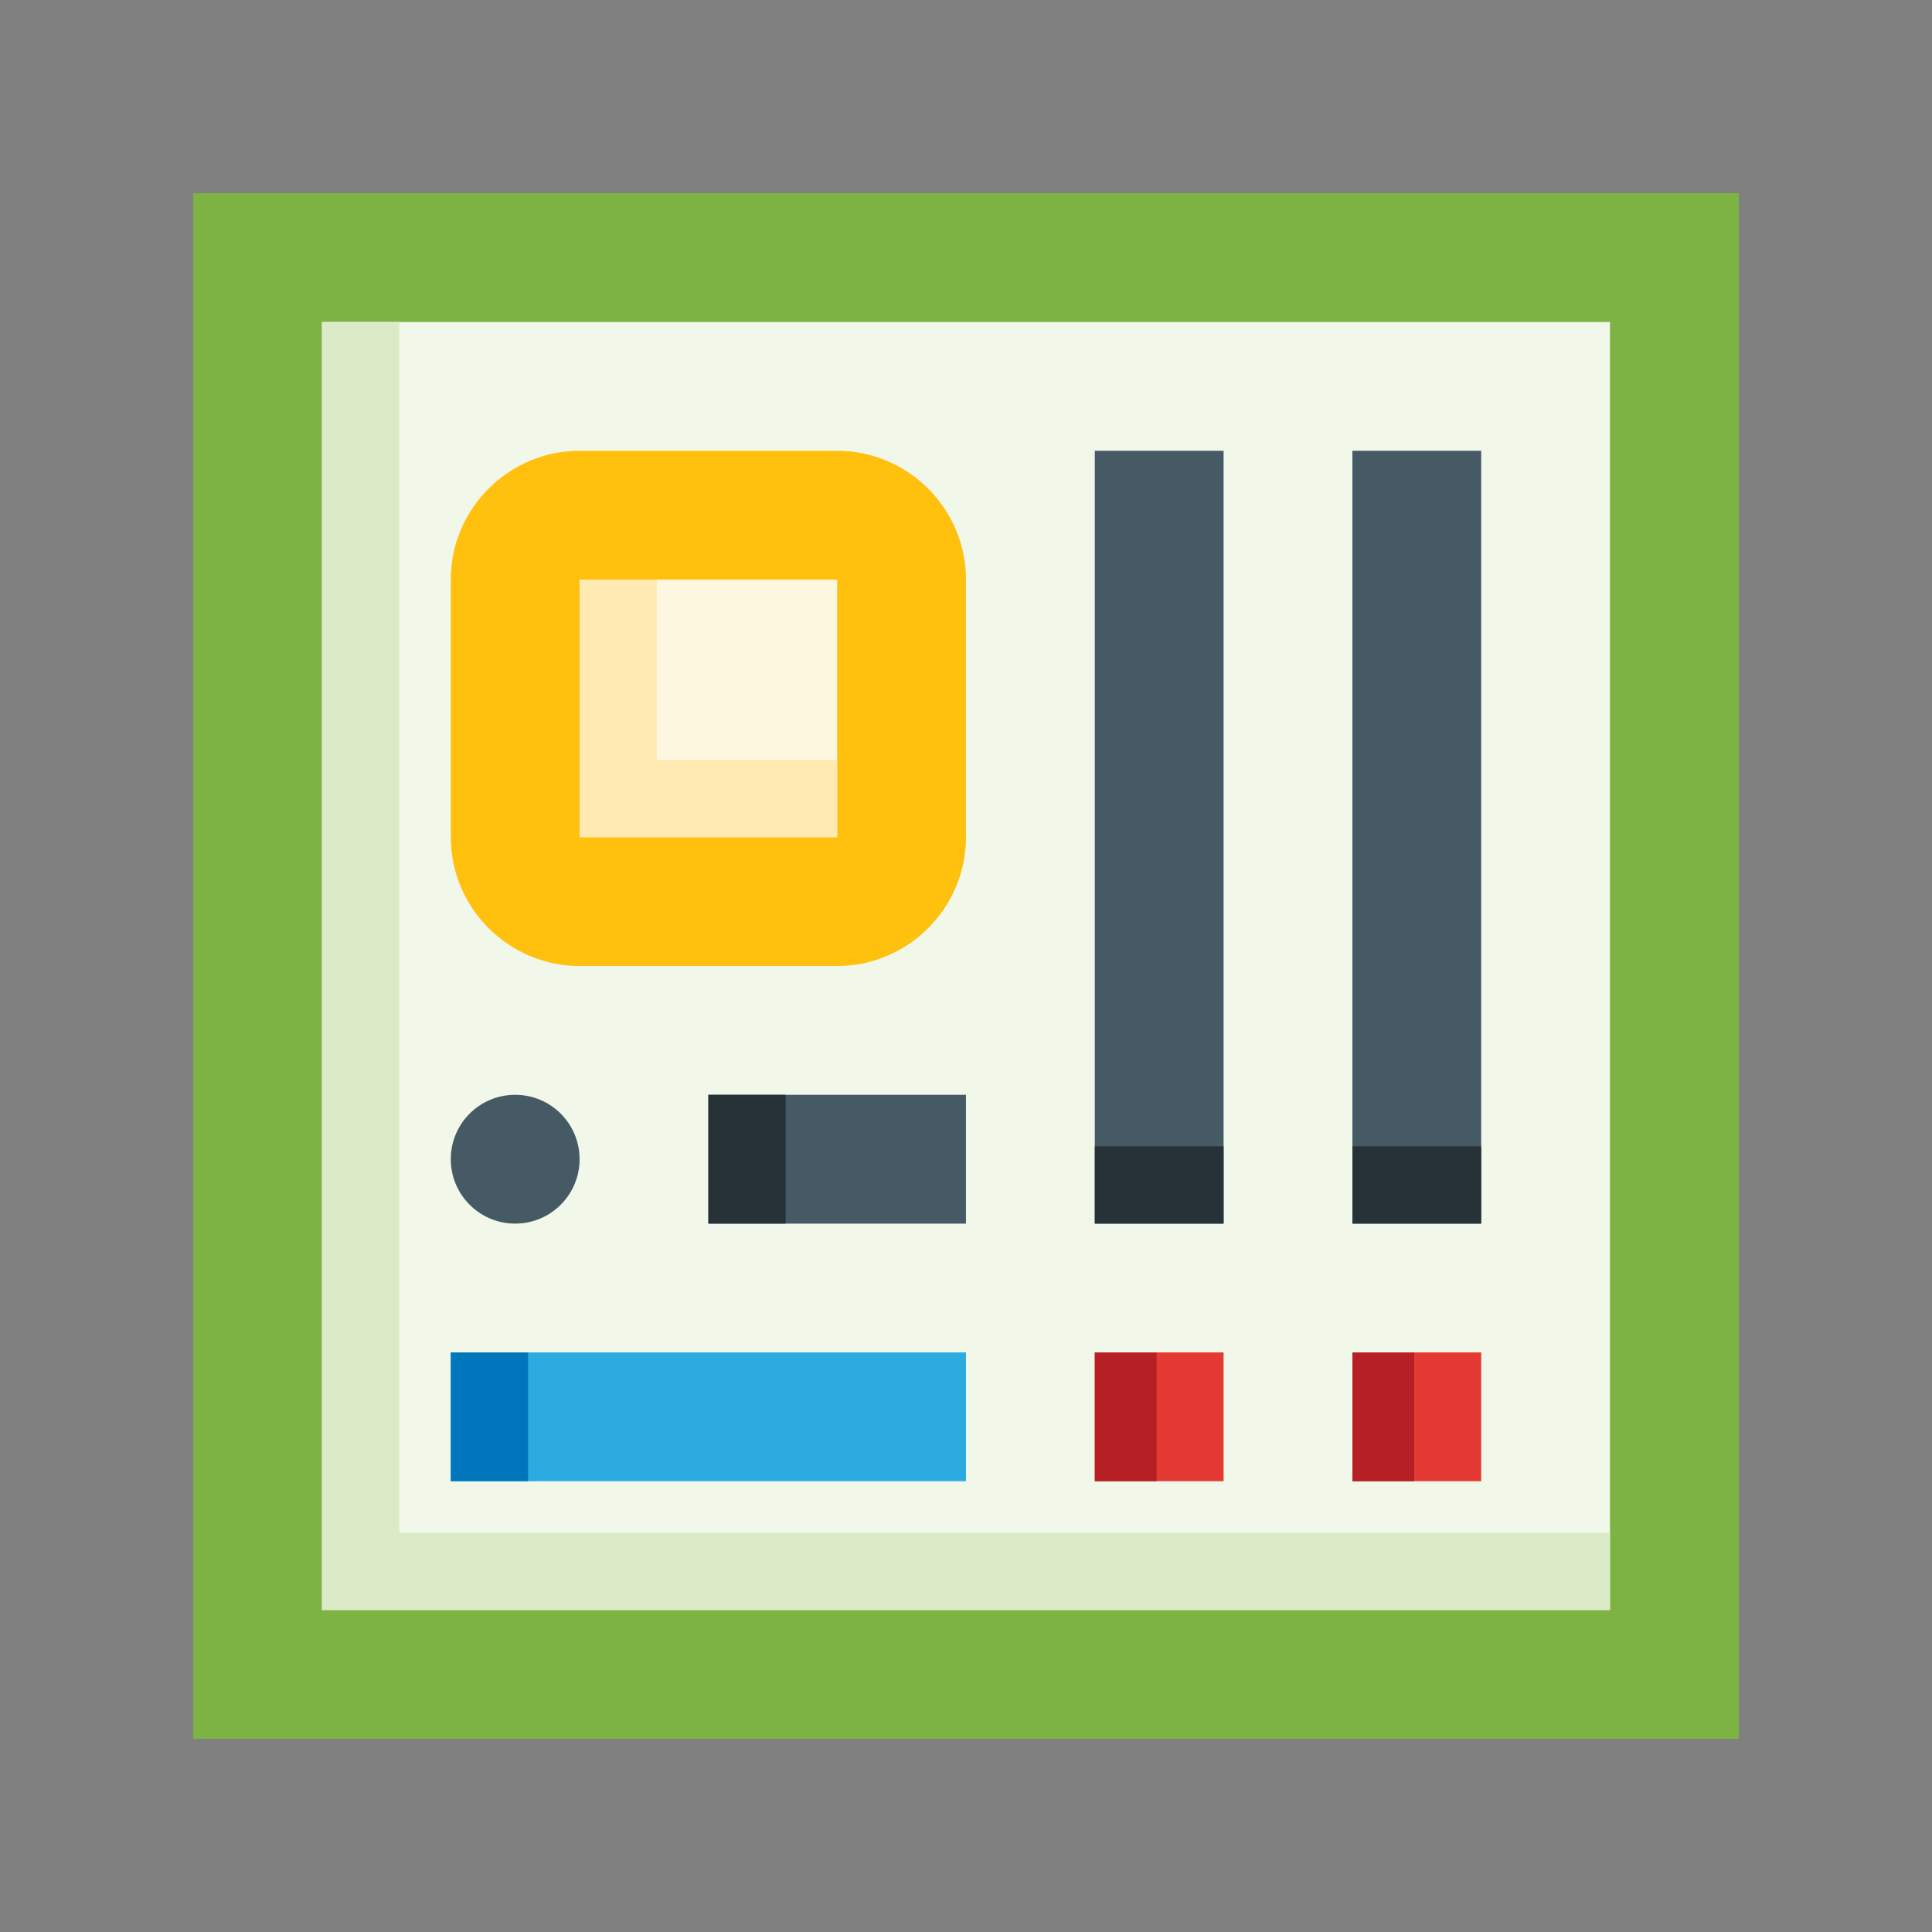 <?xml version="1.0" encoding="utf-8"?>
<!-- Generator: Adobe Illustrator 16.0.0, SVG Export Plug-In . SVG Version: 6.00 Build 0)  -->
<!DOCTYPE svg PUBLIC "-//W3C//DTD SVG 1.0//EN" "http://www.w3.org/TR/2001/REC-SVG-20010904/DTD/svg10.dtd">
<svg version="1.0" id="Layer_1" xmlns="http://www.w3.org/2000/svg" xmlns:xlink="http://www.w3.org/1999/xlink" x="0px" y="0px"
	 width="100px" height="100px" viewBox="0 0 100 100" enable-background="new 0 0 100 100" xml:space="preserve">
<rect x="0" y="0" width="100" height="100" fill="#808080" stroke="none"/>
<rect x="10" y="10" fill="#7CB342" width="80" height="80"/>
<rect x="16.666" y="16.667" fill="#F1F7E9" width="66.667" height="66.667"/>
<polygon fill="#DBEBC7" points="20.666,79.334 20.666,16.667 16.666,16.667 16.666,83.334 83.333,83.334 83.333,79.334 "/>
<path fill="#FFC00E" d="M49.999,43.333c0,3.665-3.001,6.667-6.667,6.667H29.999c-3.666,0-6.667-3.002-6.667-6.667V29.999
	c0-3.665,3-6.666,6.667-6.666h13.333c3.666,0,6.667,3.001,6.667,6.666V43.333z"/>
<rect x="23.333" y="70" fill="#2CABE1" width="26.666" height="6.667"/>
<rect x="36.665" y="56.667" fill="#455A64" width="13.333" height="6.667"/>
<rect x="23.333" y="70" fill="#0077BD" width="4" height="6.667"/>
<rect x="36.665" y="56.667" fill="#263238" width="4" height="6.667"/>
<rect x="70" y="23.333" fill="#455A64" width="6.666" height="40.001"/>
<rect x="56.667" y="23.333" fill="#455A64" width="6.666" height="40.001"/>
<rect x="70" y="59.334" fill="#263238" width="6.666" height="4"/>
<rect x="56.667" y="59.334" fill="#263238" width="6.666" height="4"/>
<rect x="70" y="70" fill="#E53A34" width="6.666" height="6.667"/>
<rect x="56.667" y="70" fill="#E53A34" width="6.666" height="6.667"/>
<rect x="56.667" y="70" fill="#B62025" width="3.2" height="6.667"/>
<rect x="70" y="70" fill="#B62025" width="3.2" height="6.667"/>
<rect x="29.999" y="29.999" fill="#FFF8E1" width="13.333" height="13.334"/>
<polygon fill="#FFEBB2" points="33.999,39.333 33.999,29.999 29.999,29.999 29.999,43.333 43.332,43.333 43.332,39.333 "/>
<path fill="#455A64" d="M29.999,60.002c0,1.834-1.49,3.332-3.334,3.332c-1.842,0-3.333-1.498-3.333-3.332
	c0-1.844,1.491-3.335,3.333-3.335C28.509,56.667,29.999,58.158,29.999,60.002z"/>
</svg>
